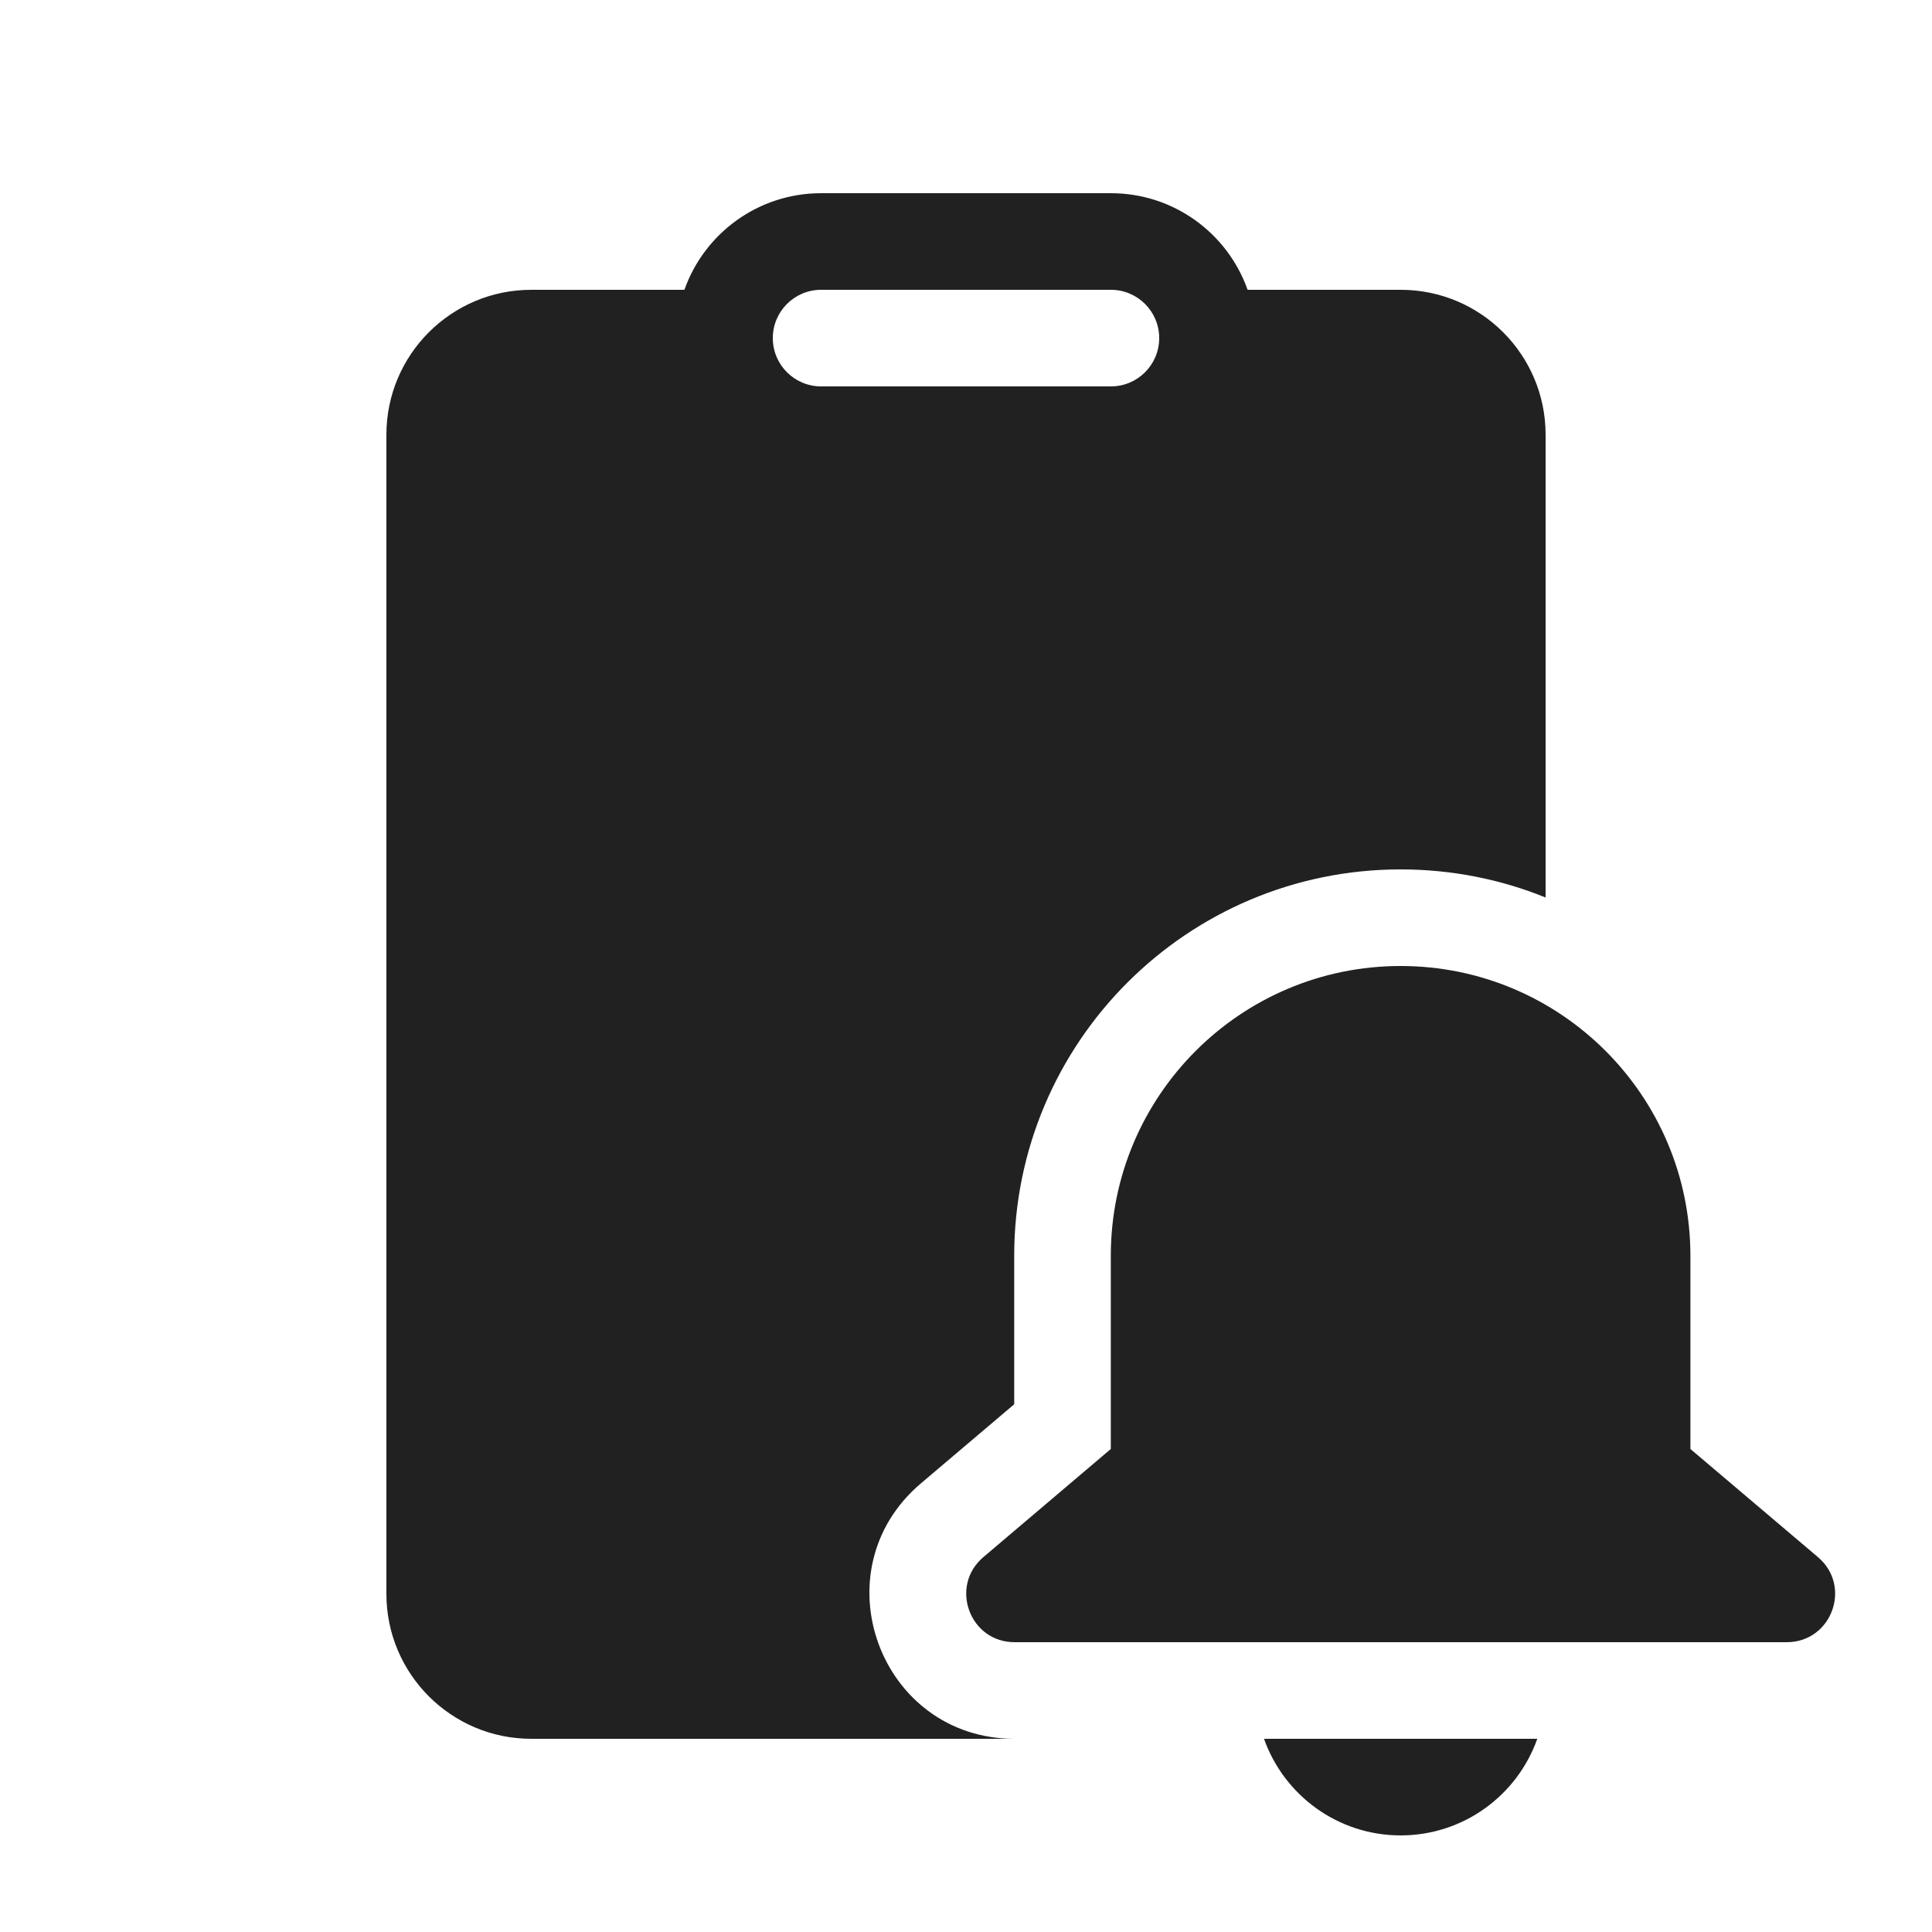 <svg width="20" height="20" viewBox="0 0 20 20" fill="none" xmlns="http://www.w3.org/2000/svg">
<path d="M7.085 3C7.291 2.417 7.847 2 8.5 2H11.5C12.153 2 12.709 2.417 12.915 3H14.5C15.328 3 16 3.672 16 4.5V9.291C15.537 9.103 15.03 9 14.499 9C12.29 9 10.499 10.791 10.499 13V14.537L9.533 15.356C8.468 16.259 9.106 18 10.503 18H5.5C4.672 18 4 17.328 4 16.5V4.5C4 3.672 4.672 3 5.5 3H7.085ZM8.5 3C8.224 3 8 3.224 8 3.5C8 3.776 8.224 4 8.5 4H11.5C11.776 4 12 3.776 12 3.5C12 3.224 11.776 3 11.5 3H8.5Z" fill="#212121"/>
<path d="M14.499 10C12.843 10 11.499 11.343 11.499 13V15L10.18 16.119C9.825 16.42 10.037 17 10.503 17H18.496C18.962 17 19.175 16.42 18.819 16.119L17.499 15V13C17.499 11.343 16.156 10 14.499 10Z" fill="#212121"/>
<path d="M13.085 18C13.291 18.582 13.847 19 14.499 19C15.153 19 15.708 18.582 15.914 18H13.085Z" fill="#212121"/>
</svg>
